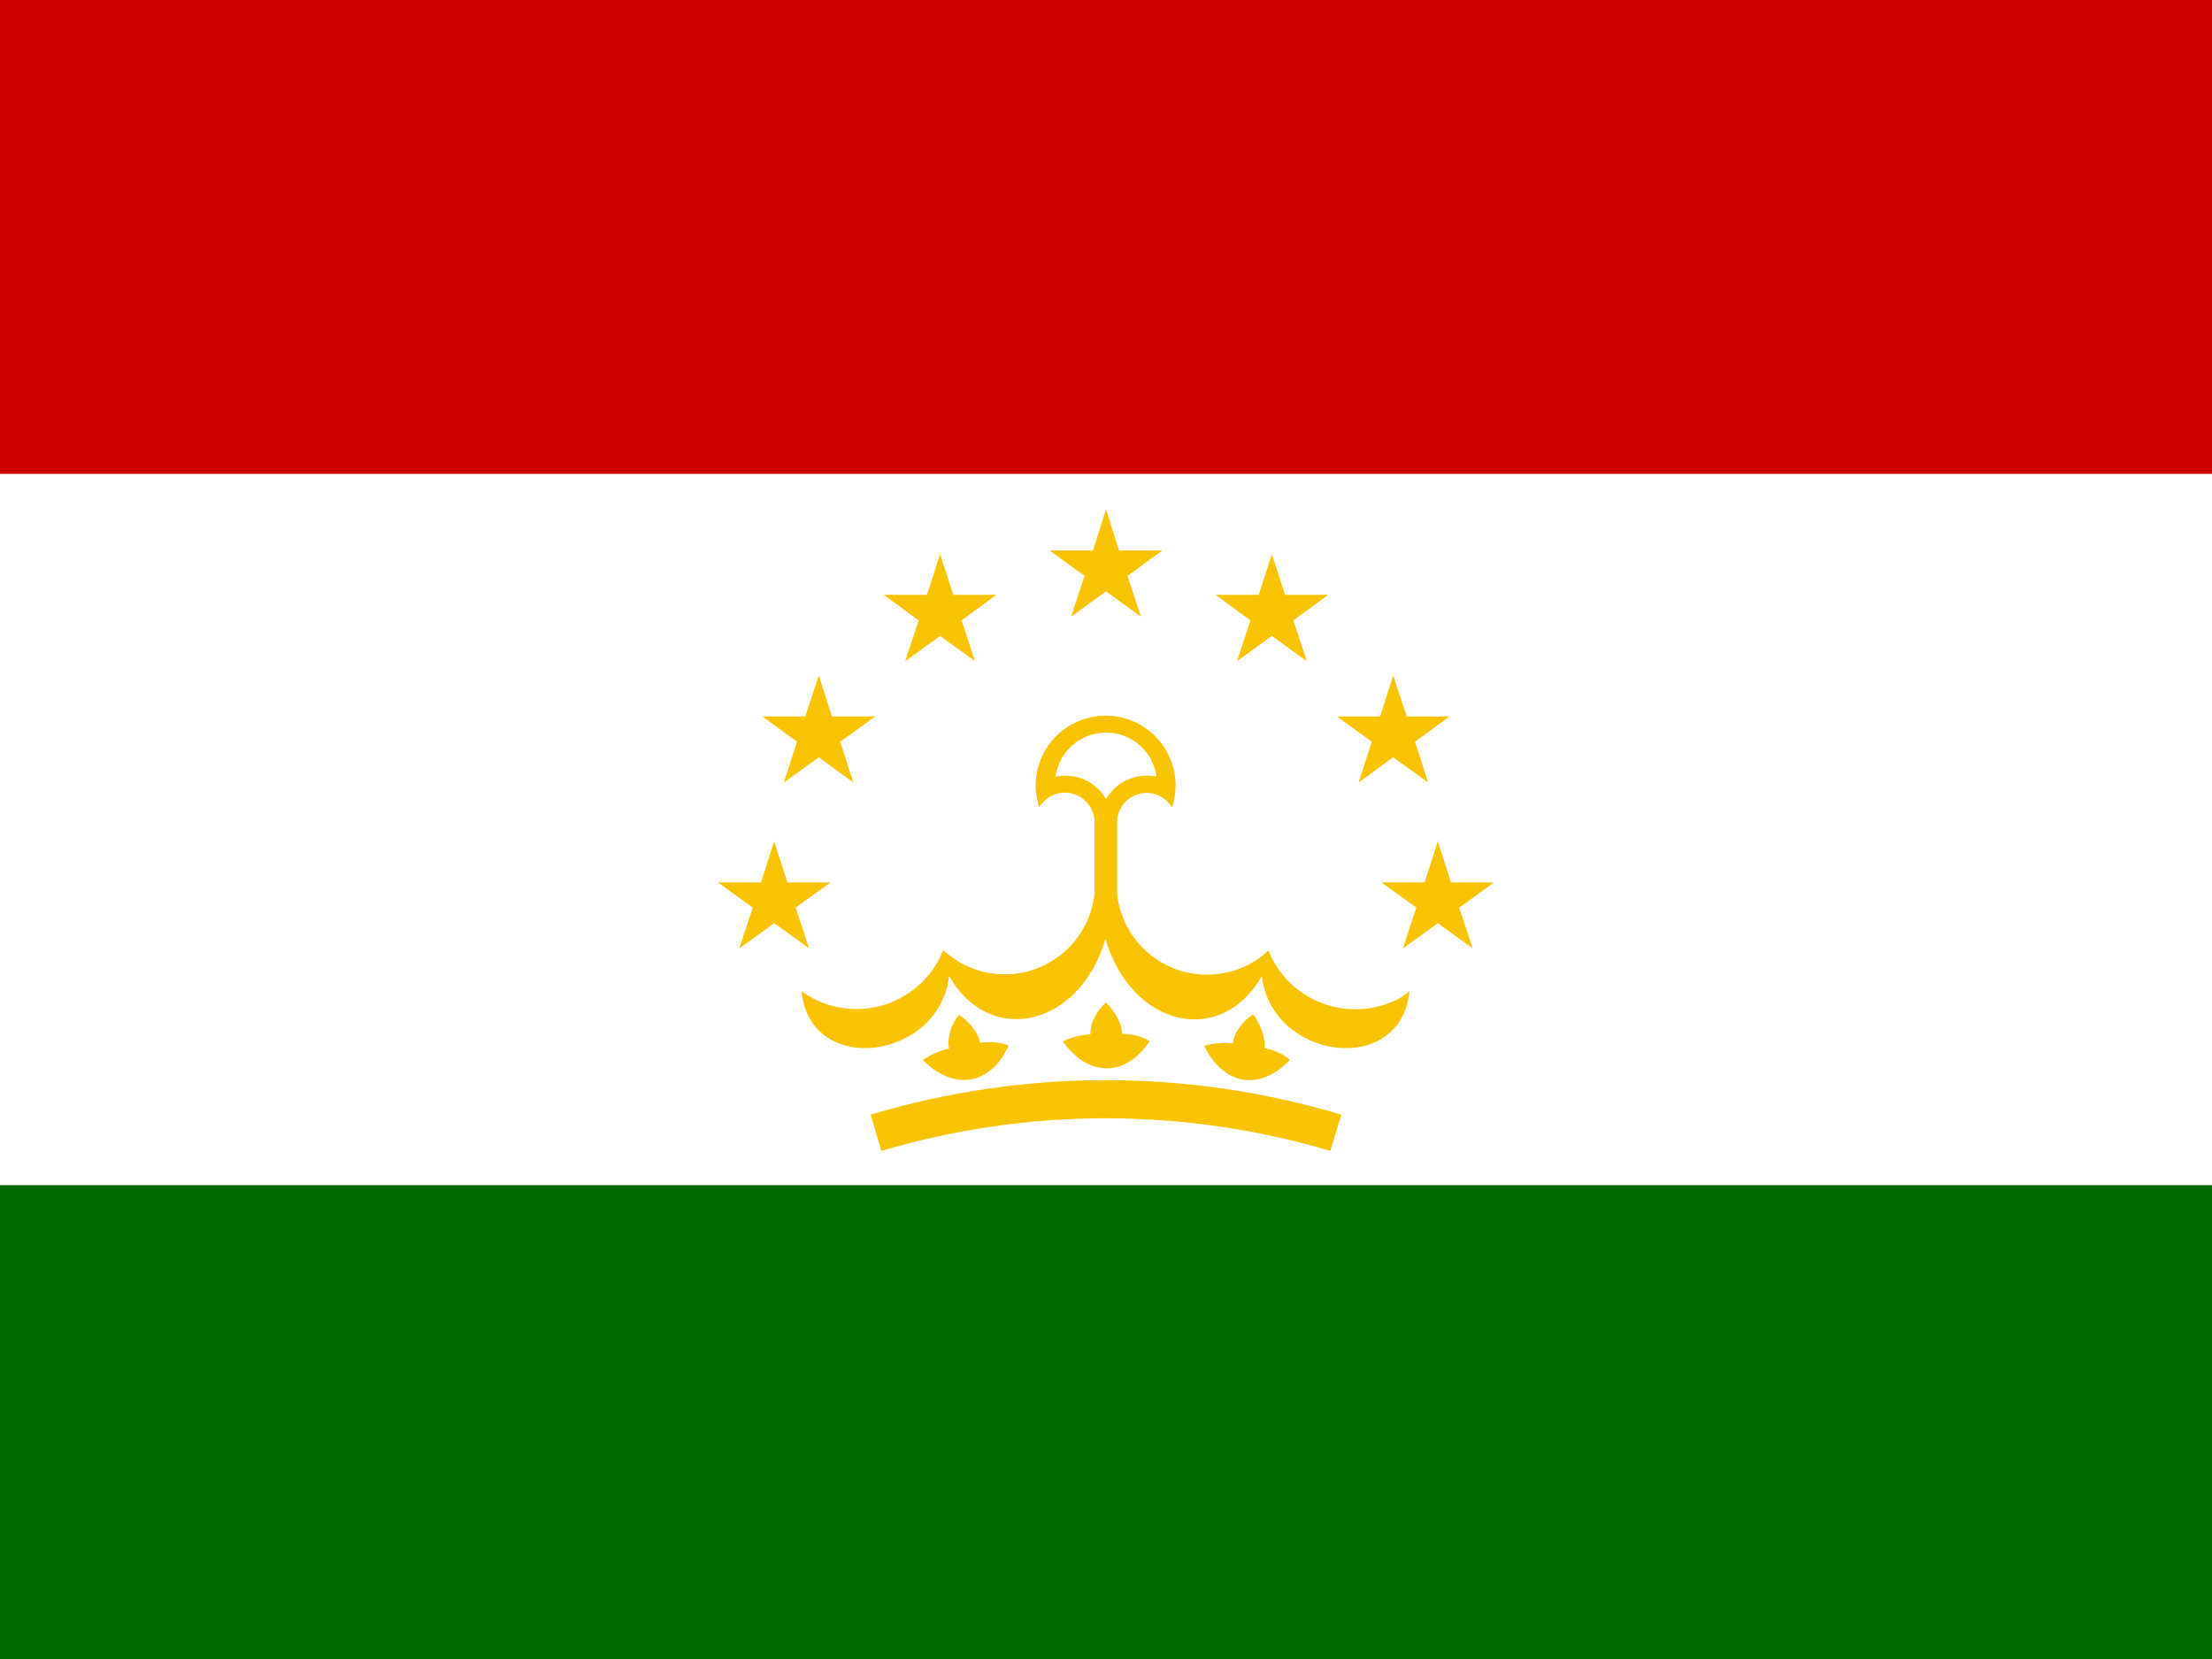 <svg xmlns="http://www.w3.org/2000/svg" height="480" width="640" viewBox="0 0 640 480">
	<rect fill="#FFFFFF" width="640" height="480"/>
	<rect fill="#006600" y="342.9" width="640" height="137.1"/>
	<rect fill="#CC0000" width="640" height="137.1"/>
	<g fill="#F8C300">
		<path d="M402.2,290.1c-13.9,5.5-29.7-1.2-35.2-15.1c-4.2,4-9.7,6.4-15.5,6.9c-14.3,1.3-27-9.3-28.3-23.6v-20.6c0.1-4.7,4.1-8.4,8.8-8.3c3,0.1,5.7,1.7,7.1,4.3c3.5-10.6-2.2-22.1-12.8-25.6c-10.6-3.5-22.1,2.2-25.6,12.8c-1.4,4.1-1.4,8.6,0,12.7c2.4-4.1,7.6-5.5,11.7-3.1c2.6,1.5,4.2,4.2,4.3,7.1v20.6c-1.3,14.3-14,24.9-28.3,23.6c-5.8-0.5-11.3-3-15.5-6.9c-5.5,13.9-21.3,20.7-35.2,15.1c-2-0.8-4-1.9-5.8-3.2c2.5,25,39.9,19.9,42.7-4.4c11.8,20.6,37.6,14.7,45.2-10.5h0.1c7.6,25.3,33.4,31.2,45.2,10.5c2.8,24.3,40.2,29.4,42.7,4.4C406.2,288.2,404.2,289.3,402.2,290.1z M320,231.2c-3-5.1-8.8-7.7-14.6-6.5c0.9-6.5,6-11.7,12.6-12.6c8.1-1.1,15.5,4.5,16.6,12.6C328.8,223.5,323,226.1,320,231.2z"/>
		<path d="M291.8,302.6c-5.2,11.3-15.7,13.2-24.8,4.1c0,0,3.7-2.6,7.6-3.3c-0.7-3.1,0.8-7.5,2.9-9.8c2.2,1.5,5.4,4.6,6.1,8.1C289.1,301,291.8,302.6,291.8,302.6L291.8,302.6z"/>
		<path d="M332.6,301.3c-7,10.3-17.6,10.5-25.1,0c0,0,4-2,8-2c-0.2-3.2,2-7.2,4.5-9.2c2,1.9,4.5,5.4,4.7,9C330.3,299.3,332.6,301.3,332.6,301.3L332.6,301.3z"/>
		<path d="M373.2,306.7c-8.6,9-19.1,7.5-24.8-4.1c0,0,4.3-1.3,8.3-0.7c0.3-3.2,3.1-6.8,5.9-8.4c1.6,2.2,3.6,6.1,3.2,9.7C371.2,304.4,373.2,306.7,373.2,306.7L373.2,306.7z"/>
		<path d="M384.9,333c-42.5-12.6-87.4-12.6-129.9,0l-3.1-10.5c44.5-13.3,91.6-13.3,136.2,0L384.9,333z"/>
		<polygon points="326.2,166.6 336.3,159.3 323.8,159.3 320,147.4 316.2,159.3 303.7,159.3 313.8,166.6 309.9,178.4 320,171.1 330.1,178.4 	"/>
		<polygon points="278.2,179.5 288.3,172.1 275.8,172.1 272,160.3 268.2,172.1 255.7,172.1 265.8,179.5 261.9,191.3 272,184 282.1,191.3 	"/>
		<polygon points="243.1,214.6 253.2,207.3 240.7,207.3 236.9,195.4 233,207.3 220.6,207.3 230.6,214.6 226.8,226.4 236.9,219.1 246.9,226.4 	"/>
		<polygon points="230.2,262.6 240.3,255.3 227.8,255.3 224,243.4 220.2,255.3 207.7,255.3 217.8,262.6 213.9,274.4 224,267.1 234.1,274.4 	"/>
		<polygon points="374.2,179.5 384.3,172.1 371.8,172.1 368,160.3 364.2,172.1 351.7,172.1 361.8,179.5 357.9,191.3 368,184 378.1,191.3 	"/>
		<polygon points="409.4,214.6 419.4,207.3 407,207.3 403.1,195.4 399.3,207.3 386.8,207.3 396.9,214.6 393.1,226.4 403.1,219.1 413.2,226.4 	"/>
		<polygon points="422.2,262.6 432.3,255.3 419.8,255.3 416,243.4 412.2,255.3 399.7,255.3 409.8,262.6 405.9,274.4 416,267.1 426.1,274.4 	"/>
	</g>
</svg>
